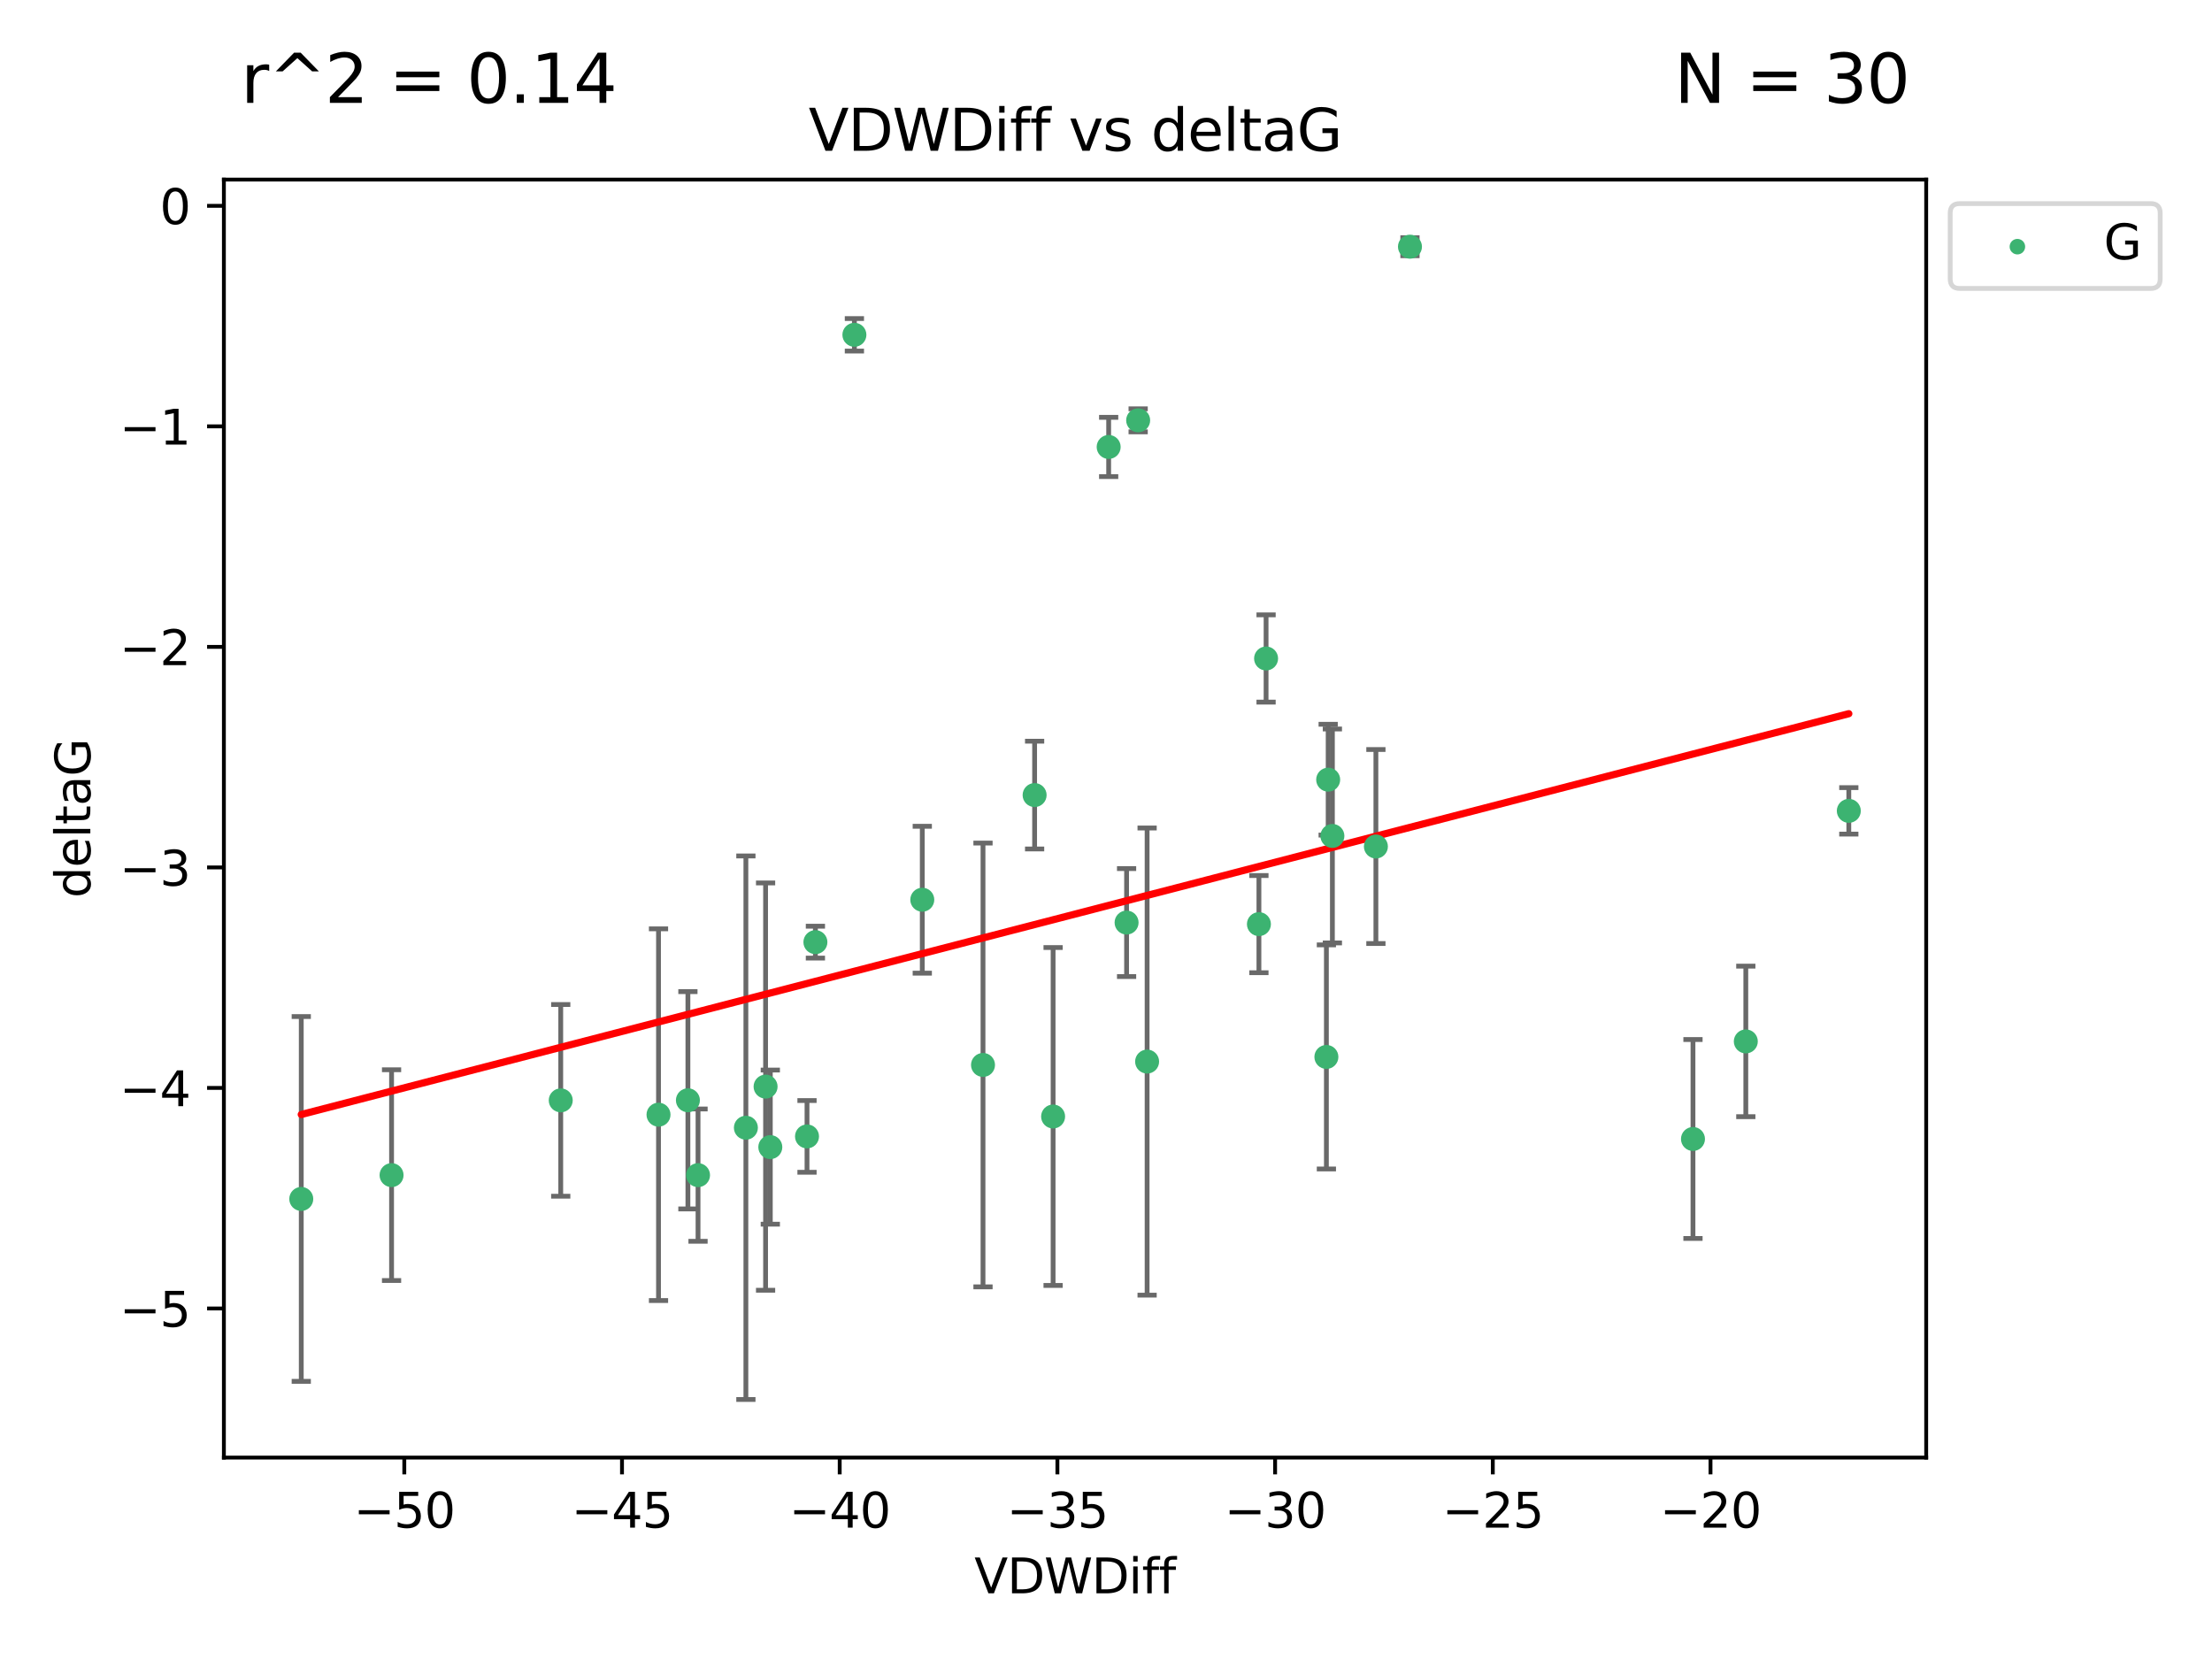 <?xml version="1.0" encoding="utf-8" standalone="no"?>
<!DOCTYPE svg PUBLIC "-//W3C//DTD SVG 1.1//EN"
  "http://www.w3.org/Graphics/SVG/1.1/DTD/svg11.dtd">
<svg xmlns:xlink="http://www.w3.org/1999/xlink" width="460.8pt" height="345.6pt" viewBox="0 0 460.8 345.6" xmlns="http://www.w3.org/2000/svg" version="1.1">
 <defs>
  <style type="text/css">*{stroke-linejoin: round; stroke-linecap: butt}</style>
 </defs>
 <g id="figure_1">
  <g id="patch_1">
   <path d="M 0 345.6 
L 460.8 345.6 
L 460.8 0 
L 0 0 
z
" style="fill: #ffffff"/>
  </g>
  <g id="axes_1">
   <g id="patch_2">
    <path d="M 46.64 303.64 
L 401.26 303.64 
L 401.26 37.411 
L 46.64 37.411 
z
" style="fill: #ffffff"/>
   </g>
   <g id="PathCollection_1">
    <defs>
     <path id="me72af8c063" d="M 0 1.118 
C 0.297 1.118 0.581 1 0.791 0.791 
C 1 0.581 1.118 0.297 1.118 0 
C 1.118 -0.297 1 -0.581 0.791 -0.791 
C 0.581 -1 0.297 -1.118 0 -1.118 
C -0.297 -1.118 -0.581 -1 -0.791 -0.791 
C -1 -0.581 -1.118 -0.297 -1.118 0 
C -1.118 0.297 -1 0.581 -0.791 0.791 
C -0.581 1 -0.297 1.118 0 1.118 
z
" style="stroke: #3cb371"/>
    </defs>
    <g clip-path="url(#pfa63d5e844)">
     <use xlink:href="#me72af8c063" x="81.57" y="244.801" style="fill: #3cb371; stroke: #3cb371"/>
     <use xlink:href="#me72af8c063" x="62.759" y="249.76" style="fill: #3cb371; stroke: #3cb371"/>
     <use xlink:href="#me72af8c063" x="155.382" y="234.926" style="fill: #3cb371; stroke: #3cb371"/>
     <use xlink:href="#me72af8c063" x="143.304" y="229.207" style="fill: #3cb371; stroke: #3cb371"/>
     <use xlink:href="#me72af8c063" x="159.485" y="226.36" style="fill: #3cb371; stroke: #3cb371"/>
     <use xlink:href="#me72af8c063" x="168.115" y="236.736" style="fill: #3cb371; stroke: #3cb371"/>
     <use xlink:href="#me72af8c063" x="160.47" y="238.966" style="fill: #3cb371; stroke: #3cb371"/>
     <use xlink:href="#me72af8c063" x="116.812" y="229.226" style="fill: #3cb371; stroke: #3cb371"/>
     <use xlink:href="#me72af8c063" x="145.413" y="244.803" style="fill: #3cb371; stroke: #3cb371"/>
     <use xlink:href="#me72af8c063" x="234.688" y="192.187" style="fill: #3cb371; stroke: #3cb371"/>
     <use xlink:href="#me72af8c063" x="219.381" y="232.587" style="fill: #3cb371; stroke: #3cb371"/>
     <use xlink:href="#me72af8c063" x="177.987" y="69.746" style="fill: #3cb371; stroke: #3cb371"/>
     <use xlink:href="#me72af8c063" x="262.256" y="192.513" style="fill: #3cb371; stroke: #3cb371"/>
     <use xlink:href="#me72af8c063" x="137.18" y="232.207" style="fill: #3cb371; stroke: #3cb371"/>
     <use xlink:href="#me72af8c063" x="263.748" y="137.174" style="fill: #3cb371; stroke: #3cb371"/>
     <use xlink:href="#me72af8c063" x="215.529" y="165.628" style="fill: #3cb371; stroke: #3cb371"/>
     <use xlink:href="#me72af8c063" x="286.625" y="176.344" style="fill: #3cb371; stroke: #3cb371"/>
     <use xlink:href="#me72af8c063" x="204.778" y="221.848" style="fill: #3cb371; stroke: #3cb371"/>
     <use xlink:href="#me72af8c063" x="169.864" y="196.265" style="fill: #3cb371; stroke: #3cb371"/>
     <use xlink:href="#me72af8c063" x="238.964" y="221.145" style="fill: #3cb371; stroke: #3cb371"/>
     <use xlink:href="#me72af8c063" x="192.128" y="187.429" style="fill: #3cb371; stroke: #3cb371"/>
     <use xlink:href="#me72af8c063" x="277.561" y="174.144" style="fill: #3cb371; stroke: #3cb371"/>
     <use xlink:href="#me72af8c063" x="276.683" y="162.417" style="fill: #3cb371; stroke: #3cb371"/>
     <use xlink:href="#me72af8c063" x="276.311" y="220.179" style="fill: #3cb371; stroke: #3cb371"/>
     <use xlink:href="#me72af8c063" x="352.678" y="237.271" style="fill: #3cb371; stroke: #3cb371"/>
     <use xlink:href="#me72af8c063" x="230.955" y="93.109" style="fill: #3cb371; stroke: #3cb371"/>
     <use xlink:href="#me72af8c063" x="293.721" y="51.392" style="fill: #3cb371; stroke: #3cb371"/>
     <use xlink:href="#me72af8c063" x="237.099" y="87.559" style="fill: #3cb371; stroke: #3cb371"/>
     <use xlink:href="#me72af8c063" x="385.141" y="168.916" style="fill: #3cb371; stroke: #3cb371"/>
     <use xlink:href="#me72af8c063" x="363.685" y="216.946" style="fill: #3cb371; stroke: #3cb371"/>
    </g>
   </g>
   <g id="matplotlib.axis_1">
    <g id="xtick_1">
     <g id="line2d_1">
      <defs>
       <path id="m018c7b694d" d="M 0 0 
L 0 3.5 
" style="stroke: #000000; stroke-width: 0.8"/>
      </defs>
      <g>
       <use xlink:href="#m018c7b694d" x="84.223" y="303.64" style="stroke: #000000; stroke-width: 0.8"/>
      </g>
     </g>
     <g id="text_1">
      <!-- −50 -->
      <g transform="translate(73.67 318.238)scale(0.1 -0.1)">
       <defs>
        <path id="DejaVuSans-2212" d="M 678 2272 
L 4684 2272 
L 4684 1741 
L 678 1741 
L 678 2272 
z
" transform="scale(0.016)"/>
        <path id="DejaVuSans-35" d="M 691 4666 
L 3169 4666 
L 3169 4134 
L 1269 4134 
L 1269 2991 
Q 1406 3038 1543 3061 
Q 1681 3084 1819 3084 
Q 2600 3084 3056 2656 
Q 3513 2228 3513 1497 
Q 3513 744 3044 326 
Q 2575 -91 1722 -91 
Q 1428 -91 1123 -41 
Q 819 9 494 109 
L 494 744 
Q 775 591 1075 516 
Q 1375 441 1709 441 
Q 2250 441 2565 725 
Q 2881 1009 2881 1497 
Q 2881 1984 2565 2268 
Q 2250 2553 1709 2553 
Q 1456 2553 1204 2497 
Q 953 2441 691 2322 
L 691 4666 
z
" transform="scale(0.016)"/>
        <path id="DejaVuSans-30" d="M 2034 4250 
Q 1547 4250 1301 3770 
Q 1056 3291 1056 2328 
Q 1056 1369 1301 889 
Q 1547 409 2034 409 
Q 2525 409 2770 889 
Q 3016 1369 3016 2328 
Q 3016 3291 2770 3770 
Q 2525 4250 2034 4250 
z
M 2034 4750 
Q 2819 4750 3233 4129 
Q 3647 3509 3647 2328 
Q 3647 1150 3233 529 
Q 2819 -91 2034 -91 
Q 1250 -91 836 529 
Q 422 1150 422 2328 
Q 422 3509 836 4129 
Q 1250 4750 2034 4750 
z
" transform="scale(0.016)"/>
       </defs>
       <use xlink:href="#DejaVuSans-2212"/>
       <use xlink:href="#DejaVuSans-35" x="83.789"/>
       <use xlink:href="#DejaVuSans-30" x="147.412"/>
      </g>
     </g>
    </g>
    <g id="xtick_2">
     <g id="line2d_2">
      <g>
       <use xlink:href="#m018c7b694d" x="129.574" y="303.64" style="stroke: #000000; stroke-width: 0.8"/>
      </g>
     </g>
     <g id="text_2">
      <!-- −45 -->
      <g transform="translate(119.021 318.238)scale(0.1 -0.1)">
       <defs>
        <path id="DejaVuSans-34" d="M 2419 4116 
L 825 1625 
L 2419 1625 
L 2419 4116 
z
M 2253 4666 
L 3047 4666 
L 3047 1625 
L 3713 1625 
L 3713 1100 
L 3047 1100 
L 3047 0 
L 2419 0 
L 2419 1100 
L 313 1100 
L 313 1709 
L 2253 4666 
z
" transform="scale(0.016)"/>
       </defs>
       <use xlink:href="#DejaVuSans-2212"/>
       <use xlink:href="#DejaVuSans-34" x="83.789"/>
       <use xlink:href="#DejaVuSans-35" x="147.412"/>
      </g>
     </g>
    </g>
    <g id="xtick_3">
     <g id="line2d_3">
      <g>
       <use xlink:href="#m018c7b694d" x="174.925" y="303.64" style="stroke: #000000; stroke-width: 0.8"/>
      </g>
     </g>
     <g id="text_3">
      <!-- −40 -->
      <g transform="translate(164.372 318.238)scale(0.1 -0.1)">
       <use xlink:href="#DejaVuSans-2212"/>
       <use xlink:href="#DejaVuSans-34" x="83.789"/>
       <use xlink:href="#DejaVuSans-30" x="147.412"/>
      </g>
     </g>
    </g>
    <g id="xtick_4">
     <g id="line2d_4">
      <g>
       <use xlink:href="#m018c7b694d" x="220.276" y="303.64" style="stroke: #000000; stroke-width: 0.8"/>
      </g>
     </g>
     <g id="text_4">
      <!-- −35 -->
      <g transform="translate(209.723 318.238)scale(0.1 -0.1)">
       <defs>
        <path id="DejaVuSans-33" d="M 2597 2516 
Q 3050 2419 3304 2112 
Q 3559 1806 3559 1356 
Q 3559 666 3084 287 
Q 2609 -91 1734 -91 
Q 1441 -91 1130 -33 
Q 819 25 488 141 
L 488 750 
Q 750 597 1062 519 
Q 1375 441 1716 441 
Q 2309 441 2620 675 
Q 2931 909 2931 1356 
Q 2931 1769 2642 2001 
Q 2353 2234 1838 2234 
L 1294 2234 
L 1294 2753 
L 1863 2753 
Q 2328 2753 2575 2939 
Q 2822 3125 2822 3475 
Q 2822 3834 2567 4026 
Q 2313 4219 1838 4219 
Q 1578 4219 1281 4162 
Q 984 4106 628 3988 
L 628 4550 
Q 988 4650 1302 4700 
Q 1616 4750 1894 4750 
Q 2613 4750 3031 4423 
Q 3450 4097 3450 3541 
Q 3450 3153 3228 2886 
Q 3006 2619 2597 2516 
z
" transform="scale(0.016)"/>
       </defs>
       <use xlink:href="#DejaVuSans-2212"/>
       <use xlink:href="#DejaVuSans-33" x="83.789"/>
       <use xlink:href="#DejaVuSans-35" x="147.412"/>
      </g>
     </g>
    </g>
    <g id="xtick_5">
     <g id="line2d_5">
      <g>
       <use xlink:href="#m018c7b694d" x="265.627" y="303.64" style="stroke: #000000; stroke-width: 0.8"/>
      </g>
     </g>
     <g id="text_5">
      <!-- −30 -->
      <g transform="translate(255.074 318.238)scale(0.1 -0.1)">
       <use xlink:href="#DejaVuSans-2212"/>
       <use xlink:href="#DejaVuSans-33" x="83.789"/>
       <use xlink:href="#DejaVuSans-30" x="147.412"/>
      </g>
     </g>
    </g>
    <g id="xtick_6">
     <g id="line2d_6">
      <g>
       <use xlink:href="#m018c7b694d" x="310.978" y="303.64" style="stroke: #000000; stroke-width: 0.8"/>
      </g>
     </g>
     <g id="text_6">
      <!-- −25 -->
      <g transform="translate(300.425 318.238)scale(0.1 -0.1)">
       <defs>
        <path id="DejaVuSans-32" d="M 1228 531 
L 3431 531 
L 3431 0 
L 469 0 
L 469 531 
Q 828 903 1448 1529 
Q 2069 2156 2228 2338 
Q 2531 2678 2651 2914 
Q 2772 3150 2772 3378 
Q 2772 3750 2511 3984 
Q 2250 4219 1831 4219 
Q 1534 4219 1204 4116 
Q 875 4013 500 3803 
L 500 4441 
Q 881 4594 1212 4672 
Q 1544 4750 1819 4750 
Q 2544 4750 2975 4387 
Q 3406 4025 3406 3419 
Q 3406 3131 3298 2873 
Q 3191 2616 2906 2266 
Q 2828 2175 2409 1742 
Q 1991 1309 1228 531 
z
" transform="scale(0.016)"/>
       </defs>
       <use xlink:href="#DejaVuSans-2212"/>
       <use xlink:href="#DejaVuSans-32" x="83.789"/>
       <use xlink:href="#DejaVuSans-35" x="147.412"/>
      </g>
     </g>
    </g>
    <g id="xtick_7">
     <g id="line2d_7">
      <g>
       <use xlink:href="#m018c7b694d" x="356.329" y="303.64" style="stroke: #000000; stroke-width: 0.8"/>
      </g>
     </g>
     <g id="text_7">
      <!-- −20 -->
      <g transform="translate(345.776 318.238)scale(0.1 -0.1)">
       <use xlink:href="#DejaVuSans-2212"/>
       <use xlink:href="#DejaVuSans-32" x="83.789"/>
       <use xlink:href="#DejaVuSans-30" x="147.412"/>
      </g>
     </g>
    </g>
    <g id="text_8">
     <!-- VDWDiff -->
     <g transform="translate(202.977 331.917)scale(0.1 -0.1)">
      <defs>
       <path id="DejaVuSans-56" d="M 1831 0 
L 50 4666 
L 709 4666 
L 2188 738 
L 3669 4666 
L 4325 4666 
L 2547 0 
L 1831 0 
z
" transform="scale(0.016)"/>
       <path id="DejaVuSans-44" d="M 1259 4147 
L 1259 519 
L 2022 519 
Q 2988 519 3436 956 
Q 3884 1394 3884 2338 
Q 3884 3275 3436 3711 
Q 2988 4147 2022 4147 
L 1259 4147 
z
M 628 4666 
L 1925 4666 
Q 3281 4666 3915 4102 
Q 4550 3538 4550 2338 
Q 4550 1131 3912 565 
Q 3275 0 1925 0 
L 628 0 
L 628 4666 
z
" transform="scale(0.016)"/>
       <path id="DejaVuSans-57" d="M 213 4666 
L 850 4666 
L 1831 722 
L 2809 4666 
L 3519 4666 
L 4500 722 
L 5478 4666 
L 6119 4666 
L 4947 0 
L 4153 0 
L 3169 4050 
L 2175 0 
L 1381 0 
L 213 4666 
z
" transform="scale(0.016)"/>
       <path id="DejaVuSans-69" d="M 603 3500 
L 1178 3500 
L 1178 0 
L 603 0 
L 603 3500 
z
M 603 4863 
L 1178 4863 
L 1178 4134 
L 603 4134 
L 603 4863 
z
" transform="scale(0.016)"/>
       <path id="DejaVuSans-66" d="M 2375 4863 
L 2375 4384 
L 1825 4384 
Q 1516 4384 1395 4259 
Q 1275 4134 1275 3809 
L 1275 3500 
L 2222 3500 
L 2222 3053 
L 1275 3053 
L 1275 0 
L 697 0 
L 697 3053 
L 147 3053 
L 147 3500 
L 697 3500 
L 697 3744 
Q 697 4328 969 4595 
Q 1241 4863 1831 4863 
L 2375 4863 
z
" transform="scale(0.016)"/>
      </defs>
      <use xlink:href="#DejaVuSans-56"/>
      <use xlink:href="#DejaVuSans-44" x="68.408"/>
      <use xlink:href="#DejaVuSans-57" x="145.41"/>
      <use xlink:href="#DejaVuSans-44" x="244.287"/>
      <use xlink:href="#DejaVuSans-69" x="321.289"/>
      <use xlink:href="#DejaVuSans-66" x="349.072"/>
      <use xlink:href="#DejaVuSans-66" x="384.277"/>
     </g>
    </g>
   </g>
   <g id="matplotlib.axis_2">
    <g id="ytick_1">
     <g id="line2d_8">
      <defs>
       <path id="m83f95f088e" d="M 0 0 
L -3.5 0 
" style="stroke: #000000; stroke-width: 0.8"/>
      </defs>
      <g>
       <use xlink:href="#m83f95f088e" x="46.64" y="272.58" style="stroke: #000000; stroke-width: 0.8"/>
      </g>
     </g>
     <g id="text_9">
      <!-- −5 -->
      <g transform="translate(24.898 276.379)scale(0.1 -0.1)">
       <use xlink:href="#DejaVuSans-2212"/>
       <use xlink:href="#DejaVuSans-35" x="83.789"/>
      </g>
     </g>
    </g>
    <g id="ytick_2">
     <g id="line2d_9">
      <g>
       <use xlink:href="#m83f95f088e" x="46.64" y="226.639" style="stroke: #000000; stroke-width: 0.8"/>
      </g>
     </g>
     <g id="text_10">
      <!-- −4 -->
      <g transform="translate(24.898 230.438)scale(0.1 -0.1)">
       <use xlink:href="#DejaVuSans-2212"/>
       <use xlink:href="#DejaVuSans-34" x="83.789"/>
      </g>
     </g>
    </g>
    <g id="ytick_3">
     <g id="line2d_10">
      <g>
       <use xlink:href="#m83f95f088e" x="46.64" y="180.698" style="stroke: #000000; stroke-width: 0.8"/>
      </g>
     </g>
     <g id="text_11">
      <!-- −3 -->
      <g transform="translate(24.898 184.498)scale(0.1 -0.1)">
       <use xlink:href="#DejaVuSans-2212"/>
       <use xlink:href="#DejaVuSans-33" x="83.789"/>
      </g>
     </g>
    </g>
    <g id="ytick_4">
     <g id="line2d_11">
      <g>
       <use xlink:href="#m83f95f088e" x="46.64" y="134.758" style="stroke: #000000; stroke-width: 0.8"/>
      </g>
     </g>
     <g id="text_12">
      <!-- −2 -->
      <g transform="translate(24.898 138.557)scale(0.1 -0.1)">
       <use xlink:href="#DejaVuSans-2212"/>
       <use xlink:href="#DejaVuSans-32" x="83.789"/>
      </g>
     </g>
    </g>
    <g id="ytick_5">
     <g id="line2d_12">
      <g>
       <use xlink:href="#m83f95f088e" x="46.64" y="88.817" style="stroke: #000000; stroke-width: 0.8"/>
      </g>
     </g>
     <g id="text_13">
      <!-- −1 -->
      <g transform="translate(24.898 92.616)scale(0.1 -0.1)">
       <defs>
        <path id="DejaVuSans-31" d="M 794 531 
L 1825 531 
L 1825 4091 
L 703 3866 
L 703 4441 
L 1819 4666 
L 2450 4666 
L 2450 531 
L 3481 531 
L 3481 0 
L 794 0 
L 794 531 
z
" transform="scale(0.016)"/>
       </defs>
       <use xlink:href="#DejaVuSans-2212"/>
       <use xlink:href="#DejaVuSans-31" x="83.789"/>
      </g>
     </g>
    </g>
    <g id="ytick_6">
     <g id="line2d_13">
      <g>
       <use xlink:href="#m83f95f088e" x="46.64" y="42.876" style="stroke: #000000; stroke-width: 0.8"/>
      </g>
     </g>
     <g id="text_14">
      <!-- 0 -->
      <g transform="translate(33.278 46.676)scale(0.1 -0.1)">
       <use xlink:href="#DejaVuSans-30"/>
      </g>
     </g>
    </g>
    <g id="text_15">
     <!-- deltaG -->
     <g transform="translate(18.818 187.064)rotate(-90)scale(0.1 -0.1)">
      <defs>
       <path id="DejaVuSans-64" d="M 2906 2969 
L 2906 4863 
L 3481 4863 
L 3481 0 
L 2906 0 
L 2906 525 
Q 2725 213 2448 61 
Q 2172 -91 1784 -91 
Q 1150 -91 751 415 
Q 353 922 353 1747 
Q 353 2572 751 3078 
Q 1150 3584 1784 3584 
Q 2172 3584 2448 3432 
Q 2725 3281 2906 2969 
z
M 947 1747 
Q 947 1113 1208 752 
Q 1469 391 1925 391 
Q 2381 391 2643 752 
Q 2906 1113 2906 1747 
Q 2906 2381 2643 2742 
Q 2381 3103 1925 3103 
Q 1469 3103 1208 2742 
Q 947 2381 947 1747 
z
" transform="scale(0.016)"/>
       <path id="DejaVuSans-65" d="M 3597 1894 
L 3597 1613 
L 953 1613 
Q 991 1019 1311 708 
Q 1631 397 2203 397 
Q 2534 397 2845 478 
Q 3156 559 3463 722 
L 3463 178 
Q 3153 47 2828 -22 
Q 2503 -91 2169 -91 
Q 1331 -91 842 396 
Q 353 884 353 1716 
Q 353 2575 817 3079 
Q 1281 3584 2069 3584 
Q 2775 3584 3186 3129 
Q 3597 2675 3597 1894 
z
M 3022 2063 
Q 3016 2534 2758 2815 
Q 2500 3097 2075 3097 
Q 1594 3097 1305 2825 
Q 1016 2553 972 2059 
L 3022 2063 
z
" transform="scale(0.016)"/>
       <path id="DejaVuSans-6c" d="M 603 4863 
L 1178 4863 
L 1178 0 
L 603 0 
L 603 4863 
z
" transform="scale(0.016)"/>
       <path id="DejaVuSans-74" d="M 1172 4494 
L 1172 3500 
L 2356 3500 
L 2356 3053 
L 1172 3053 
L 1172 1153 
Q 1172 725 1289 603 
Q 1406 481 1766 481 
L 2356 481 
L 2356 0 
L 1766 0 
Q 1100 0 847 248 
Q 594 497 594 1153 
L 594 3053 
L 172 3053 
L 172 3500 
L 594 3500 
L 594 4494 
L 1172 4494 
z
" transform="scale(0.016)"/>
       <path id="DejaVuSans-61" d="M 2194 1759 
Q 1497 1759 1228 1600 
Q 959 1441 959 1056 
Q 959 750 1161 570 
Q 1363 391 1709 391 
Q 2188 391 2477 730 
Q 2766 1069 2766 1631 
L 2766 1759 
L 2194 1759 
z
M 3341 1997 
L 3341 0 
L 2766 0 
L 2766 531 
Q 2569 213 2275 61 
Q 1981 -91 1556 -91 
Q 1019 -91 701 211 
Q 384 513 384 1019 
Q 384 1609 779 1909 
Q 1175 2209 1959 2209 
L 2766 2209 
L 2766 2266 
Q 2766 2663 2505 2880 
Q 2244 3097 1772 3097 
Q 1472 3097 1187 3025 
Q 903 2953 641 2809 
L 641 3341 
Q 956 3463 1253 3523 
Q 1550 3584 1831 3584 
Q 2591 3584 2966 3190 
Q 3341 2797 3341 1997 
z
" transform="scale(0.016)"/>
       <path id="DejaVuSans-47" d="M 3809 666 
L 3809 1919 
L 2778 1919 
L 2778 2438 
L 4434 2438 
L 4434 434 
Q 4069 175 3628 42 
Q 3188 -91 2688 -91 
Q 1594 -91 976 548 
Q 359 1188 359 2328 
Q 359 3472 976 4111 
Q 1594 4750 2688 4750 
Q 3144 4750 3555 4637 
Q 3966 4525 4313 4306 
L 4313 3634 
Q 3963 3931 3569 4081 
Q 3175 4231 2741 4231 
Q 1884 4231 1454 3753 
Q 1025 3275 1025 2328 
Q 1025 1384 1454 906 
Q 1884 428 2741 428 
Q 3075 428 3337 486 
Q 3600 544 3809 666 
z
" transform="scale(0.016)"/>
      </defs>
      <use xlink:href="#DejaVuSans-64"/>
      <use xlink:href="#DejaVuSans-65" x="63.477"/>
      <use xlink:href="#DejaVuSans-6c" x="125"/>
      <use xlink:href="#DejaVuSans-74" x="152.783"/>
      <use xlink:href="#DejaVuSans-61" x="191.992"/>
      <use xlink:href="#DejaVuSans-47" x="253.271"/>
     </g>
    </g>
   </g>
   <g id="LineCollection_1">
    <path d="M 81.57 266.756 
L 81.57 222.846 
" clip-path="url(#pfa63d5e844)" style="fill: none; stroke: #696969"/>
    <path d="M 62.759 287.759 
L 62.759 211.762 
" clip-path="url(#pfa63d5e844)" style="fill: none; stroke: #696969"/>
    <path d="M 155.382 291.539 
L 155.382 178.313 
" clip-path="url(#pfa63d5e844)" style="fill: none; stroke: #696969"/>
    <path d="M 143.304 251.842 
L 143.304 206.572 
" clip-path="url(#pfa63d5e844)" style="fill: none; stroke: #696969"/>
    <path d="M 159.485 268.784 
L 159.485 183.936 
" clip-path="url(#pfa63d5e844)" style="fill: none; stroke: #696969"/>
    <path d="M 168.115 244.208 
L 168.115 229.264 
" clip-path="url(#pfa63d5e844)" style="fill: none; stroke: #696969"/>
    <path d="M 160.47 255.018 
L 160.47 222.914 
" clip-path="url(#pfa63d5e844)" style="fill: none; stroke: #696969"/>
    <path d="M 116.812 249.192 
L 116.812 209.26 
" clip-path="url(#pfa63d5e844)" style="fill: none; stroke: #696969"/>
    <path d="M 145.413 258.582 
L 145.413 231.024 
" clip-path="url(#pfa63d5e844)" style="fill: none; stroke: #696969"/>
    <path d="M 234.688 203.432 
L 234.688 180.942 
" clip-path="url(#pfa63d5e844)" style="fill: none; stroke: #696969"/>
    <path d="M 219.381 267.782 
L 219.381 197.392 
" clip-path="url(#pfa63d5e844)" style="fill: none; stroke: #696969"/>
    <path d="M 177.987 73.128 
L 177.987 66.364 
" clip-path="url(#pfa63d5e844)" style="fill: none; stroke: #696969"/>
    <path d="M 262.256 202.633 
L 262.256 182.392 
" clip-path="url(#pfa63d5e844)" style="fill: none; stroke: #696969"/>
    <path d="M 137.18 270.925 
L 137.18 193.49 
" clip-path="url(#pfa63d5e844)" style="fill: none; stroke: #696969"/>
    <path d="M 263.748 146.264 
L 263.748 128.083 
" clip-path="url(#pfa63d5e844)" style="fill: none; stroke: #696969"/>
    <path d="M 215.529 176.852 
L 215.529 154.404 
" clip-path="url(#pfa63d5e844)" style="fill: none; stroke: #696969"/>
    <path d="M 286.625 196.549 
L 286.625 156.139 
" clip-path="url(#pfa63d5e844)" style="fill: none; stroke: #696969"/>
    <path d="M 204.778 268.073 
L 204.778 175.623 
" clip-path="url(#pfa63d5e844)" style="fill: none; stroke: #696969"/>
    <path d="M 169.864 199.585 
L 169.864 192.945 
" clip-path="url(#pfa63d5e844)" style="fill: none; stroke: #696969"/>
    <path d="M 238.964 269.803 
L 238.964 172.488 
" clip-path="url(#pfa63d5e844)" style="fill: none; stroke: #696969"/>
    <path d="M 192.128 202.728 
L 192.128 172.13 
" clip-path="url(#pfa63d5e844)" style="fill: none; stroke: #696969"/>
    <path d="M 277.561 196.426 
L 277.561 151.862 
" clip-path="url(#pfa63d5e844)" style="fill: none; stroke: #696969"/>
    <path d="M 276.683 173.959 
L 276.683 150.875 
" clip-path="url(#pfa63d5e844)" style="fill: none; stroke: #696969"/>
    <path d="M 276.311 243.521 
L 276.311 196.837 
" clip-path="url(#pfa63d5e844)" style="fill: none; stroke: #696969"/>
    <path d="M 352.678 257.991 
L 352.678 216.551 
" clip-path="url(#pfa63d5e844)" style="fill: none; stroke: #696969"/>
    <path d="M 230.955 99.282 
L 230.955 86.936 
" clip-path="url(#pfa63d5e844)" style="fill: none; stroke: #696969"/>
    <path d="M 293.721 53.271 
L 293.721 49.513 
" clip-path="url(#pfa63d5e844)" style="fill: none; stroke: #696969"/>
    <path d="M 237.099 89.96 
L 237.099 85.158 
" clip-path="url(#pfa63d5e844)" style="fill: none; stroke: #696969"/>
    <path d="M 385.141 173.755 
L 385.141 164.078 
" clip-path="url(#pfa63d5e844)" style="fill: none; stroke: #696969"/>
    <path d="M 363.685 232.625 
L 363.685 201.266 
" clip-path="url(#pfa63d5e844)" style="fill: none; stroke: #696969"/>
   </g>
   <g id="line2d_14">
    <defs>
     <path id="m5458d0d98d" d="M 2 0 
L -2 -0 
" style="stroke: #696969"/>
    </defs>
    <g clip-path="url(#pfa63d5e844)">
     <use xlink:href="#m5458d0d98d" x="81.57" y="266.756" style="fill: #696969; stroke: #696969"/>
     <use xlink:href="#m5458d0d98d" x="62.759" y="287.759" style="fill: #696969; stroke: #696969"/>
     <use xlink:href="#m5458d0d98d" x="155.382" y="291.539" style="fill: #696969; stroke: #696969"/>
     <use xlink:href="#m5458d0d98d" x="143.304" y="251.842" style="fill: #696969; stroke: #696969"/>
     <use xlink:href="#m5458d0d98d" x="159.485" y="268.784" style="fill: #696969; stroke: #696969"/>
     <use xlink:href="#m5458d0d98d" x="168.115" y="244.208" style="fill: #696969; stroke: #696969"/>
     <use xlink:href="#m5458d0d98d" x="160.47" y="255.018" style="fill: #696969; stroke: #696969"/>
     <use xlink:href="#m5458d0d98d" x="116.812" y="249.192" style="fill: #696969; stroke: #696969"/>
     <use xlink:href="#m5458d0d98d" x="145.413" y="258.582" style="fill: #696969; stroke: #696969"/>
     <use xlink:href="#m5458d0d98d" x="234.688" y="203.432" style="fill: #696969; stroke: #696969"/>
     <use xlink:href="#m5458d0d98d" x="219.381" y="267.782" style="fill: #696969; stroke: #696969"/>
     <use xlink:href="#m5458d0d98d" x="177.987" y="73.128" style="fill: #696969; stroke: #696969"/>
     <use xlink:href="#m5458d0d98d" x="262.256" y="202.633" style="fill: #696969; stroke: #696969"/>
     <use xlink:href="#m5458d0d98d" x="137.18" y="270.925" style="fill: #696969; stroke: #696969"/>
     <use xlink:href="#m5458d0d98d" x="263.748" y="146.264" style="fill: #696969; stroke: #696969"/>
     <use xlink:href="#m5458d0d98d" x="215.529" y="176.852" style="fill: #696969; stroke: #696969"/>
     <use xlink:href="#m5458d0d98d" x="286.625" y="196.549" style="fill: #696969; stroke: #696969"/>
     <use xlink:href="#m5458d0d98d" x="204.778" y="268.073" style="fill: #696969; stroke: #696969"/>
     <use xlink:href="#m5458d0d98d" x="169.864" y="199.585" style="fill: #696969; stroke: #696969"/>
     <use xlink:href="#m5458d0d98d" x="238.964" y="269.803" style="fill: #696969; stroke: #696969"/>
     <use xlink:href="#m5458d0d98d" x="192.128" y="202.728" style="fill: #696969; stroke: #696969"/>
     <use xlink:href="#m5458d0d98d" x="277.561" y="196.426" style="fill: #696969; stroke: #696969"/>
     <use xlink:href="#m5458d0d98d" x="276.683" y="173.959" style="fill: #696969; stroke: #696969"/>
     <use xlink:href="#m5458d0d98d" x="276.311" y="243.521" style="fill: #696969; stroke: #696969"/>
     <use xlink:href="#m5458d0d98d" x="352.678" y="257.991" style="fill: #696969; stroke: #696969"/>
     <use xlink:href="#m5458d0d98d" x="230.955" y="99.282" style="fill: #696969; stroke: #696969"/>
     <use xlink:href="#m5458d0d98d" x="293.721" y="53.271" style="fill: #696969; stroke: #696969"/>
     <use xlink:href="#m5458d0d98d" x="237.099" y="89.96" style="fill: #696969; stroke: #696969"/>
     <use xlink:href="#m5458d0d98d" x="385.141" y="173.755" style="fill: #696969; stroke: #696969"/>
     <use xlink:href="#m5458d0d98d" x="363.685" y="232.625" style="fill: #696969; stroke: #696969"/>
    </g>
   </g>
   <g id="line2d_15">
    <g clip-path="url(#pfa63d5e844)">
     <use xlink:href="#m5458d0d98d" x="81.57" y="222.846" style="fill: #696969; stroke: #696969"/>
     <use xlink:href="#m5458d0d98d" x="62.759" y="211.762" style="fill: #696969; stroke: #696969"/>
     <use xlink:href="#m5458d0d98d" x="155.382" y="178.313" style="fill: #696969; stroke: #696969"/>
     <use xlink:href="#m5458d0d98d" x="143.304" y="206.572" style="fill: #696969; stroke: #696969"/>
     <use xlink:href="#m5458d0d98d" x="159.485" y="183.936" style="fill: #696969; stroke: #696969"/>
     <use xlink:href="#m5458d0d98d" x="168.115" y="229.264" style="fill: #696969; stroke: #696969"/>
     <use xlink:href="#m5458d0d98d" x="160.47" y="222.914" style="fill: #696969; stroke: #696969"/>
     <use xlink:href="#m5458d0d98d" x="116.812" y="209.26" style="fill: #696969; stroke: #696969"/>
     <use xlink:href="#m5458d0d98d" x="145.413" y="231.024" style="fill: #696969; stroke: #696969"/>
     <use xlink:href="#m5458d0d98d" x="234.688" y="180.942" style="fill: #696969; stroke: #696969"/>
     <use xlink:href="#m5458d0d98d" x="219.381" y="197.392" style="fill: #696969; stroke: #696969"/>
     <use xlink:href="#m5458d0d98d" x="177.987" y="66.364" style="fill: #696969; stroke: #696969"/>
     <use xlink:href="#m5458d0d98d" x="262.256" y="182.392" style="fill: #696969; stroke: #696969"/>
     <use xlink:href="#m5458d0d98d" x="137.18" y="193.49" style="fill: #696969; stroke: #696969"/>
     <use xlink:href="#m5458d0d98d" x="263.748" y="128.083" style="fill: #696969; stroke: #696969"/>
     <use xlink:href="#m5458d0d98d" x="215.529" y="154.404" style="fill: #696969; stroke: #696969"/>
     <use xlink:href="#m5458d0d98d" x="286.625" y="156.139" style="fill: #696969; stroke: #696969"/>
     <use xlink:href="#m5458d0d98d" x="204.778" y="175.623" style="fill: #696969; stroke: #696969"/>
     <use xlink:href="#m5458d0d98d" x="169.864" y="192.945" style="fill: #696969; stroke: #696969"/>
     <use xlink:href="#m5458d0d98d" x="238.964" y="172.488" style="fill: #696969; stroke: #696969"/>
     <use xlink:href="#m5458d0d98d" x="192.128" y="172.13" style="fill: #696969; stroke: #696969"/>
     <use xlink:href="#m5458d0d98d" x="277.561" y="151.862" style="fill: #696969; stroke: #696969"/>
     <use xlink:href="#m5458d0d98d" x="276.683" y="150.875" style="fill: #696969; stroke: #696969"/>
     <use xlink:href="#m5458d0d98d" x="276.311" y="196.837" style="fill: #696969; stroke: #696969"/>
     <use xlink:href="#m5458d0d98d" x="352.678" y="216.551" style="fill: #696969; stroke: #696969"/>
     <use xlink:href="#m5458d0d98d" x="230.955" y="86.936" style="fill: #696969; stroke: #696969"/>
     <use xlink:href="#m5458d0d98d" x="293.721" y="49.513" style="fill: #696969; stroke: #696969"/>
     <use xlink:href="#m5458d0d98d" x="237.099" y="85.158" style="fill: #696969; stroke: #696969"/>
     <use xlink:href="#m5458d0d98d" x="385.141" y="164.078" style="fill: #696969; stroke: #696969"/>
     <use xlink:href="#m5458d0d98d" x="363.685" y="201.266" style="fill: #696969; stroke: #696969"/>
    </g>
   </g>
   <g id="line2d_16">
    <path d="M 81.57 227.298 
L 62.759 232.17 
L 155.382 208.181 
L 143.304 211.309 
L 159.485 207.118 
L 168.115 204.884 
L 160.47 206.864 
L 116.812 218.17 
L 145.413 210.763 
L 234.688 187.642 
L 219.381 191.606 
L 177.987 202.327 
L 262.256 180.502 
L 137.18 212.895 
L 263.748 180.115 
L 215.529 192.604 
L 286.625 174.191 
L 204.778 195.388 
L 169.864 204.431 
L 238.964 186.534 
L 192.128 198.664 
L 277.561 176.538 
L 276.683 176.765 
L 276.311 176.862 
L 352.678 157.084 
L 230.955 188.609 
L 293.721 172.353 
L 237.099 187.017 
L 385.141 148.676 
L 363.685 154.233 
" clip-path="url(#pfa63d5e844)" style="fill: none; stroke: #ff0000; stroke-width: 1.5; stroke-linecap: square"/>
   </g>
   <g id="line2d_17">
    <defs>
     <path id="m6399301fce" d="M 0 2 
C 0.53 2 1.039 1.789 1.414 1.414 
C 1.789 1.039 2 0.53 2 0 
C 2 -0.53 1.789 -1.039 1.414 -1.414 
C 1.039 -1.789 0.53 -2 0 -2 
C -0.53 -2 -1.039 -1.789 -1.414 -1.414 
C -1.789 -1.039 -2 -0.53 -2 0 
C -2 0.53 -1.789 1.039 -1.414 1.414 
C -1.039 1.789 -0.53 2 0 2 
z
" style="stroke: #3cb371"/>
    </defs>
    <g clip-path="url(#pfa63d5e844)">
     <use xlink:href="#m6399301fce" x="81.57" y="244.801" style="fill: #3cb371; stroke: #3cb371"/>
     <use xlink:href="#m6399301fce" x="62.759" y="249.76" style="fill: #3cb371; stroke: #3cb371"/>
     <use xlink:href="#m6399301fce" x="155.382" y="234.926" style="fill: #3cb371; stroke: #3cb371"/>
     <use xlink:href="#m6399301fce" x="143.304" y="229.207" style="fill: #3cb371; stroke: #3cb371"/>
     <use xlink:href="#m6399301fce" x="159.485" y="226.36" style="fill: #3cb371; stroke: #3cb371"/>
     <use xlink:href="#m6399301fce" x="168.115" y="236.736" style="fill: #3cb371; stroke: #3cb371"/>
     <use xlink:href="#m6399301fce" x="160.47" y="238.966" style="fill: #3cb371; stroke: #3cb371"/>
     <use xlink:href="#m6399301fce" x="116.812" y="229.226" style="fill: #3cb371; stroke: #3cb371"/>
     <use xlink:href="#m6399301fce" x="145.413" y="244.803" style="fill: #3cb371; stroke: #3cb371"/>
     <use xlink:href="#m6399301fce" x="234.688" y="192.187" style="fill: #3cb371; stroke: #3cb371"/>
     <use xlink:href="#m6399301fce" x="219.381" y="232.587" style="fill: #3cb371; stroke: #3cb371"/>
     <use xlink:href="#m6399301fce" x="177.987" y="69.746" style="fill: #3cb371; stroke: #3cb371"/>
     <use xlink:href="#m6399301fce" x="262.256" y="192.513" style="fill: #3cb371; stroke: #3cb371"/>
     <use xlink:href="#m6399301fce" x="137.18" y="232.207" style="fill: #3cb371; stroke: #3cb371"/>
     <use xlink:href="#m6399301fce" x="263.748" y="137.174" style="fill: #3cb371; stroke: #3cb371"/>
     <use xlink:href="#m6399301fce" x="215.529" y="165.628" style="fill: #3cb371; stroke: #3cb371"/>
     <use xlink:href="#m6399301fce" x="286.625" y="176.344" style="fill: #3cb371; stroke: #3cb371"/>
     <use xlink:href="#m6399301fce" x="204.778" y="221.848" style="fill: #3cb371; stroke: #3cb371"/>
     <use xlink:href="#m6399301fce" x="169.864" y="196.265" style="fill: #3cb371; stroke: #3cb371"/>
     <use xlink:href="#m6399301fce" x="238.964" y="221.145" style="fill: #3cb371; stroke: #3cb371"/>
     <use xlink:href="#m6399301fce" x="192.128" y="187.429" style="fill: #3cb371; stroke: #3cb371"/>
     <use xlink:href="#m6399301fce" x="277.561" y="174.144" style="fill: #3cb371; stroke: #3cb371"/>
     <use xlink:href="#m6399301fce" x="276.683" y="162.417" style="fill: #3cb371; stroke: #3cb371"/>
     <use xlink:href="#m6399301fce" x="276.311" y="220.179" style="fill: #3cb371; stroke: #3cb371"/>
     <use xlink:href="#m6399301fce" x="352.678" y="237.271" style="fill: #3cb371; stroke: #3cb371"/>
     <use xlink:href="#m6399301fce" x="230.955" y="93.109" style="fill: #3cb371; stroke: #3cb371"/>
     <use xlink:href="#m6399301fce" x="293.721" y="51.392" style="fill: #3cb371; stroke: #3cb371"/>
     <use xlink:href="#m6399301fce" x="237.099" y="87.559" style="fill: #3cb371; stroke: #3cb371"/>
     <use xlink:href="#m6399301fce" x="385.141" y="168.916" style="fill: #3cb371; stroke: #3cb371"/>
     <use xlink:href="#m6399301fce" x="363.685" y="216.946" style="fill: #3cb371; stroke: #3cb371"/>
    </g>
   </g>
   <g id="patch_3">
    <path d="M 46.64 303.64 
L 46.64 37.411 
" style="fill: none; stroke: #000000; stroke-width: 0.8; stroke-linejoin: miter; stroke-linecap: square"/>
   </g>
   <g id="patch_4">
    <path d="M 401.26 303.64 
L 401.26 37.411 
" style="fill: none; stroke: #000000; stroke-width: 0.8; stroke-linejoin: miter; stroke-linecap: square"/>
   </g>
   <g id="patch_5">
    <path d="M 46.64 303.64 
L 401.26 303.64 
" style="fill: none; stroke: #000000; stroke-width: 0.8; stroke-linejoin: miter; stroke-linecap: square"/>
   </g>
   <g id="patch_6">
    <path d="M 46.64 37.411 
L 401.26 37.411 
" style="fill: none; stroke: #000000; stroke-width: 0.8; stroke-linejoin: miter; stroke-linecap: square"/>
   </g>
   <g id="text_16">
    <!-- N = 30 -->
    <g transform="translate(348.795 21.426)scale(0.14 -0.14)">
     <defs>
      <path id="DejaVuSans-4e" d="M 628 4666 
L 1478 4666 
L 3547 763 
L 3547 4666 
L 4159 4666 
L 4159 0 
L 3309 0 
L 1241 3903 
L 1241 0 
L 628 0 
L 628 4666 
z
" transform="scale(0.016)"/>
      <path id="DejaVuSans-20" transform="scale(0.016)"/>
      <path id="DejaVuSans-3d" d="M 678 2906 
L 4684 2906 
L 4684 2381 
L 678 2381 
L 678 2906 
z
M 678 1631 
L 4684 1631 
L 4684 1100 
L 678 1100 
L 678 1631 
z
" transform="scale(0.016)"/>
     </defs>
     <use xlink:href="#DejaVuSans-4e"/>
     <use xlink:href="#DejaVuSans-20" x="74.805"/>
     <use xlink:href="#DejaVuSans-3d" x="106.592"/>
     <use xlink:href="#DejaVuSans-20" x="190.381"/>
     <use xlink:href="#DejaVuSans-33" x="222.168"/>
     <use xlink:href="#DejaVuSans-30" x="285.791"/>
    </g>
   </g>
   <g id="text_17">
    <!-- r^2 = 0.14 -->
    <g transform="translate(50.186 21.426)scale(0.14 -0.14)">
     <defs>
      <path id="DejaVuSans-72" d="M 2631 2963 
Q 2534 3019 2420 3045 
Q 2306 3072 2169 3072 
Q 1681 3072 1420 2755 
Q 1159 2438 1159 1844 
L 1159 0 
L 581 0 
L 581 3500 
L 1159 3500 
L 1159 2956 
Q 1341 3275 1631 3429 
Q 1922 3584 2338 3584 
Q 2397 3584 2469 3576 
Q 2541 3569 2628 3553 
L 2631 2963 
z
" transform="scale(0.016)"/>
      <path id="DejaVuSans-5e" d="M 2988 4666 
L 4684 2925 
L 4056 2925 
L 2681 4159 
L 1306 2925 
L 678 2925 
L 2375 4666 
L 2988 4666 
z
" transform="scale(0.016)"/>
      <path id="DejaVuSans-2e" d="M 684 794 
L 1344 794 
L 1344 0 
L 684 0 
L 684 794 
z
" transform="scale(0.016)"/>
     </defs>
     <use xlink:href="#DejaVuSans-72"/>
     <use xlink:href="#DejaVuSans-5e" x="41.113"/>
     <use xlink:href="#DejaVuSans-32" x="124.902"/>
     <use xlink:href="#DejaVuSans-20" x="188.525"/>
     <use xlink:href="#DejaVuSans-3d" x="220.312"/>
     <use xlink:href="#DejaVuSans-20" x="304.102"/>
     <use xlink:href="#DejaVuSans-30" x="335.889"/>
     <use xlink:href="#DejaVuSans-2e" x="399.512"/>
     <use xlink:href="#DejaVuSans-31" x="431.299"/>
     <use xlink:href="#DejaVuSans-34" x="494.922"/>
    </g>
   </g>
   <g id="text_18">
    <!-- VDWDiff vs deltaG -->
    <g transform="translate(168.445 31.411)scale(0.12 -0.12)">
     <defs>
      <path id="DejaVuSans-76" d="M 191 3500 
L 800 3500 
L 1894 563 
L 2988 3500 
L 3597 3500 
L 2284 0 
L 1503 0 
L 191 3500 
z
" transform="scale(0.016)"/>
      <path id="DejaVuSans-73" d="M 2834 3397 
L 2834 2853 
Q 2591 2978 2328 3040 
Q 2066 3103 1784 3103 
Q 1356 3103 1142 2972 
Q 928 2841 928 2578 
Q 928 2378 1081 2264 
Q 1234 2150 1697 2047 
L 1894 2003 
Q 2506 1872 2764 1633 
Q 3022 1394 3022 966 
Q 3022 478 2636 193 
Q 2250 -91 1575 -91 
Q 1294 -91 989 -36 
Q 684 19 347 128 
L 347 722 
Q 666 556 975 473 
Q 1284 391 1588 391 
Q 1994 391 2212 530 
Q 2431 669 2431 922 
Q 2431 1156 2273 1281 
Q 2116 1406 1581 1522 
L 1381 1569 
Q 847 1681 609 1914 
Q 372 2147 372 2553 
Q 372 3047 722 3315 
Q 1072 3584 1716 3584 
Q 2034 3584 2315 3537 
Q 2597 3491 2834 3397 
z
" transform="scale(0.016)"/>
     </defs>
     <use xlink:href="#DejaVuSans-56"/>
     <use xlink:href="#DejaVuSans-44" x="68.408"/>
     <use xlink:href="#DejaVuSans-57" x="145.41"/>
     <use xlink:href="#DejaVuSans-44" x="244.287"/>
     <use xlink:href="#DejaVuSans-69" x="321.289"/>
     <use xlink:href="#DejaVuSans-66" x="349.072"/>
     <use xlink:href="#DejaVuSans-66" x="384.277"/>
     <use xlink:href="#DejaVuSans-20" x="419.482"/>
     <use xlink:href="#DejaVuSans-76" x="451.27"/>
     <use xlink:href="#DejaVuSans-73" x="510.449"/>
     <use xlink:href="#DejaVuSans-20" x="562.549"/>
     <use xlink:href="#DejaVuSans-64" x="594.336"/>
     <use xlink:href="#DejaVuSans-65" x="657.812"/>
     <use xlink:href="#DejaVuSans-6c" x="719.336"/>
     <use xlink:href="#DejaVuSans-74" x="747.119"/>
     <use xlink:href="#DejaVuSans-61" x="786.328"/>
     <use xlink:href="#DejaVuSans-47" x="847.607"/>
    </g>
   </g>
   <g id="legend_1">
    <g id="patch_7">
     <path d="M 408.26 60.089 
L 448.008 60.089 
Q 450.008 60.089 450.008 58.089 
L 450.008 44.411 
Q 450.008 42.411 448.008 42.411 
L 408.26 42.411 
Q 406.26 42.411 406.26 44.411 
L 406.26 58.089 
Q 406.26 60.089 408.26 60.089 
z
" style="fill: #ffffff; opacity: 0.8; stroke: #cccccc; stroke-linejoin: miter"/>
    </g>
    <g id="PathCollection_2">
     <g>
      <use xlink:href="#me72af8c063" x="420.26" y="51.385" style="fill: #3cb371; stroke: #3cb371"/>
     </g>
    </g>
    <g id="text_19">
     <!-- G -->
     <g transform="translate(438.26 54.01)scale(0.1 -0.1)">
      <use xlink:href="#DejaVuSans-47"/>
     </g>
    </g>
   </g>
  </g>
 </g>
 <defs>
  <clipPath id="pfa63d5e844">
   <rect x="46.64" y="37.411" width="354.62" height="266.229"/>
  </clipPath>
 </defs>
</svg>
